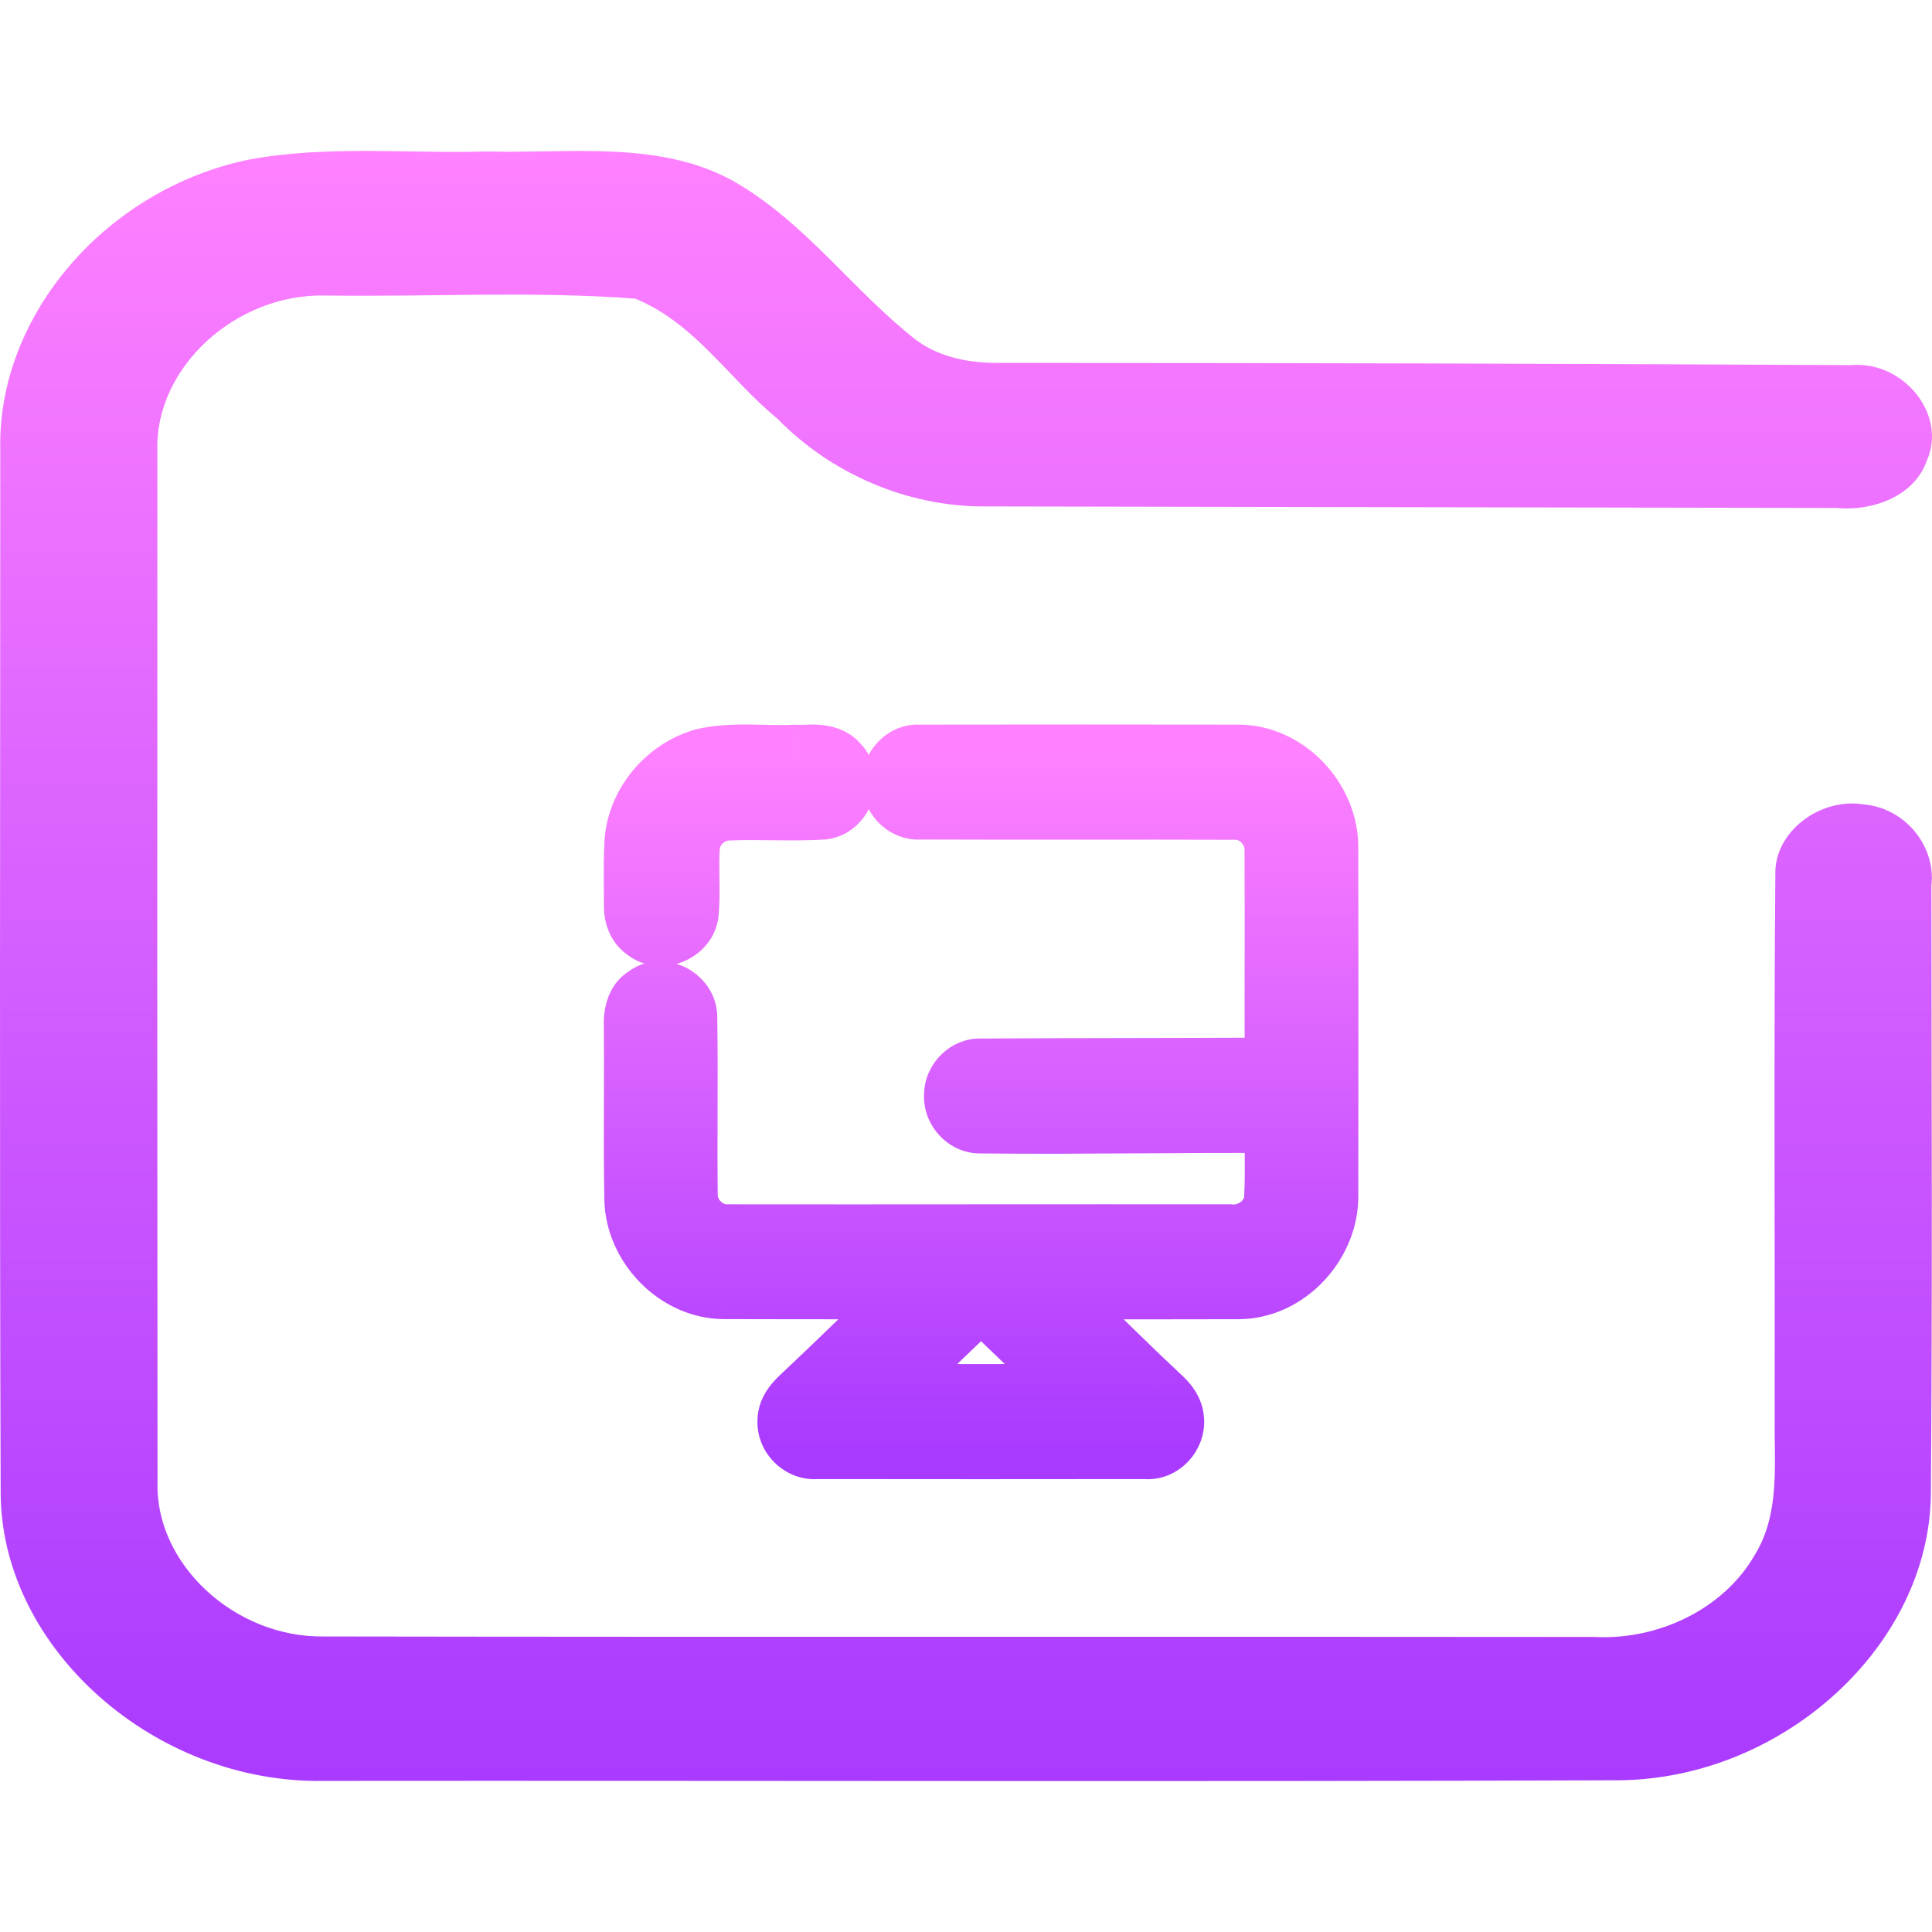 <svg width="64" height="64" viewBox="0 0 64 64" fill="none" xmlns="http://www.w3.org/2000/svg">
<g clip-path="url(#clip0)">
<path d="M8.258 5.285C10.847 4.808 13.508 5.092 16.132 5.018C18.882 5.092 21.9 4.626 24.364 6.039C26.712 7.406 28.254 9.625 30.347 11.263C31.116 11.836 32.122 12.033 33.088 12.021C42.5 12.021 51.912 12.046 61.324 12.095C63.081 11.947 64.512 13.771 63.824 15.265C63.435 16.406 62.075 16.945 60.85 16.826C51.456 16.809 42.057 16.797 32.658 16.776C30.025 16.797 27.494 15.661 25.75 13.865C24.167 12.573 23.023 10.703 21.042 9.892C17.639 9.637 14.196 9.839 10.78 9.789C7.802 9.719 5.124 12.186 5.213 14.928C5.209 26.316 5.209 37.704 5.218 49.088C5.133 51.809 7.775 54.251 10.722 54.21C24.753 54.234 38.789 54.21 52.82 54.226C54.957 54.337 57.103 53.283 58.114 51.533C58.972 50.162 58.771 48.528 58.789 47.013C58.798 40.998 58.758 34.978 58.811 28.959C58.771 27.58 60.255 26.419 61.727 26.645C63.144 26.769 64.132 28.061 63.98 29.334C63.985 36.061 64.016 42.789 63.962 49.516C63.9 54.502 59.102 58.887 53.7 58.973C39.379 59.027 25.053 58.981 10.731 58.994C5.164 59.101 0.071 54.646 0.022 49.5C-0.018 37.967 0.009 26.431 0.009 14.899C-0.094 10.432 3.541 6.249 8.258 5.285Z" fill="url(#paint0_linear)"/>
<path fill-rule="evenodd" clip-rule="evenodd" d="M25.273 25.009C24.618 24.994 23.963 24.98 23.324 25.125C22.088 25.461 21.118 26.605 21.025 27.88C20.995 28.38 20.999 28.881 21.003 29.382C21.004 29.577 21.006 29.773 21.006 29.968C20.989 30.295 21.103 30.646 21.389 30.833C21.884 31.216 22.693 30.901 22.802 30.292C22.844 29.892 22.838 29.491 22.831 29.09C22.825 28.742 22.819 28.394 22.846 28.047C22.892 27.417 23.449 26.878 24.085 26.844C24.577 26.823 25.07 26.828 25.563 26.834C26.132 26.84 26.702 26.846 27.27 26.811C27.947 26.714 28.242 25.788 27.768 25.308C27.492 24.985 27.071 24.996 26.669 25.008C26.546 25.011 26.425 25.015 26.31 25.008C25.966 25.024 25.62 25.017 25.273 25.009ZM30.461 25.004C29.963 24.968 29.516 25.437 29.559 25.944C29.562 26.429 30.006 26.849 30.482 26.81C32.266 26.817 34.051 26.816 35.836 26.815C37.524 26.814 39.213 26.813 40.901 26.819C41.612 26.796 42.244 27.441 42.226 28.167C42.233 29.482 42.231 30.797 42.23 32.113C42.229 33.199 42.228 34.285 42.232 35.371C40.727 35.379 39.222 35.382 37.717 35.385C35.977 35.388 34.237 35.391 32.497 35.402C32.034 35.381 31.615 35.793 31.61 36.264C31.57 36.76 31.995 37.223 32.485 37.209C34.239 37.228 35.995 37.217 37.75 37.206C39.242 37.196 40.735 37.187 42.227 37.196C42.224 37.494 42.228 37.792 42.231 38.09C42.236 38.638 42.242 39.185 42.212 39.731C42.14 40.454 41.429 40.967 40.737 40.894C37.974 40.891 35.212 40.893 32.45 40.894C29.673 40.896 26.897 40.898 24.121 40.894C23.419 40.923 22.771 40.306 22.776 39.587C22.765 38.666 22.768 37.746 22.771 36.825C22.774 35.79 22.777 34.755 22.761 33.72C22.779 33.04 21.924 32.591 21.392 33.003C21.04 33.219 20.986 33.664 21.003 34.046C21.009 34.831 21.007 35.616 21.005 36.401C21.001 37.518 20.998 38.636 21.02 39.753C21.071 41.311 22.433 42.681 23.962 42.697C24.508 42.697 25.054 42.698 25.599 42.7C27.167 42.703 28.735 42.707 30.303 42.69C29.58 43.348 28.875 44.027 28.172 44.707C27.671 45.19 27.17 45.673 26.663 46.148C26.642 46.167 26.622 46.187 26.601 46.207C26.364 46.433 26.105 46.68 26.095 47.034C26.045 47.57 26.531 48.048 27.054 47.996C30.683 48.001 34.314 48.001 37.944 47.996C38.468 48.047 38.938 47.555 38.886 47.024C38.867 46.657 38.604 46.413 38.353 46.18C38.292 46.124 38.233 46.069 38.178 46.013C37.727 45.593 37.285 45.162 36.844 44.731C36.13 44.035 35.416 43.338 34.665 42.686C36.219 42.711 37.773 42.707 39.328 42.703C39.905 42.701 40.481 42.7 41.058 42.7C42.645 42.678 44.022 41.2 43.996 39.585C43.996 39.233 43.997 38.88 43.997 38.527C44 35.021 44.003 31.512 43.995 28.007C43.965 26.429 42.602 25.023 41.052 25.004C37.522 24.998 33.991 24.999 30.461 25.004ZM35.774 46.181C33.586 46.187 31.399 46.187 29.211 46.183C29.779 45.653 30.34 45.115 30.9 44.577C31.432 44.066 31.963 43.555 32.502 43.052C33.009 43.531 33.513 44.016 34.016 44.502C34.599 45.064 35.182 45.627 35.774 46.181Z" fill="url(#paint1_linear)"/>
<path d="M23.324 25.125L23.103 24.149L23.082 24.154L23.061 24.16L23.324 25.125ZM25.273 25.009L25.295 24.009L25.273 25.009ZM21.025 27.88L20.027 27.807L20.026 27.82L21.025 27.88ZM21.003 29.382L20.003 29.39L21.003 29.382ZM21.006 29.968L22.004 30.017L22.005 29.994L22.006 29.97L21.006 29.968ZM21.389 30.833L22.001 30.042L21.97 30.018L21.936 29.996L21.389 30.833ZM22.802 30.292L23.786 30.468L23.793 30.433L23.797 30.397L22.802 30.292ZM22.831 29.09L23.831 29.073L23.831 29.073L22.831 29.09ZM22.846 28.047L23.843 28.122L23.843 28.121L22.846 28.047ZM24.085 26.844L24.041 25.845L24.032 25.846L24.085 26.844ZM25.563 26.834L25.552 27.834L25.552 27.834L25.563 26.834ZM27.27 26.811L27.332 27.809L27.373 27.806L27.413 27.801L27.27 26.811ZM27.768 25.308L27.008 25.958L27.031 25.985L27.056 26.01L27.768 25.308ZM26.669 25.008L26.698 26.007L26.669 25.008ZM26.31 25.008L26.366 24.01L26.315 24.007L26.264 24.009L26.31 25.008ZM29.559 25.944L30.559 25.938L30.559 25.898L30.555 25.859L29.559 25.944ZM30.461 25.004L30.388 26.002L30.425 26.004L30.463 26.004L30.461 25.004ZM30.482 26.81L30.486 25.81L30.442 25.81L30.398 25.813L30.482 26.81ZM35.836 26.815L35.835 25.815L35.835 25.815L35.836 26.815ZM40.901 26.819L40.898 27.819L40.916 27.819L40.934 27.819L40.901 26.819ZM42.226 28.167L41.226 28.141L41.226 28.157L41.226 28.172L42.226 28.167ZM42.23 32.113L43.23 32.114L43.23 32.114L42.23 32.113ZM42.232 35.371L42.237 36.371L43.235 36.367L43.232 35.368L42.232 35.371ZM37.717 35.385L37.719 36.385L37.719 36.385L37.717 35.385ZM32.497 35.402L32.453 36.401L32.478 36.402L32.503 36.402L32.497 35.402ZM31.61 36.264L32.607 36.345L32.61 36.309L32.61 36.274L31.61 36.264ZM32.485 37.209L32.496 36.209L32.476 36.209L32.455 36.209L32.485 37.209ZM37.75 37.206L37.756 38.206L37.756 38.206L37.75 37.206ZM42.227 37.196L43.227 37.205L43.236 36.202L42.234 36.196L42.227 37.196ZM42.231 38.09L43.231 38.08L43.231 38.08L42.231 38.09ZM42.212 39.731L43.207 39.829L43.209 39.808L43.21 39.786L42.212 39.731ZM40.737 40.894L40.841 39.9L40.79 39.894L40.738 39.894L40.737 40.894ZM32.45 40.894L32.449 39.894L32.449 39.894L32.45 40.894ZM24.121 40.894L24.122 39.894L24.101 39.894L24.08 39.895L24.121 40.894ZM22.776 39.587L23.776 39.593L23.776 39.584L23.776 39.575L22.776 39.587ZM22.771 36.825L23.771 36.829L23.771 36.829L22.771 36.825ZM22.761 33.72L21.761 33.692L21.76 33.714L21.761 33.736L22.761 33.72ZM21.392 33.003L21.914 33.856L21.962 33.827L22.006 33.793L21.392 33.003ZM21.003 34.046L22.003 34.038L22.003 34.02L22.002 34.002L21.003 34.046ZM21.005 36.401L22.005 36.404L21.005 36.401ZM21.02 39.753L20.02 39.773L20.02 39.786L21.02 39.753ZM23.962 42.697L23.952 43.697L23.962 43.697L23.962 42.697ZM25.599 42.7L25.602 41.7L25.602 41.7L25.599 42.7ZM30.303 42.69L30.976 43.43L32.919 41.663L30.292 41.691L30.303 42.69ZM28.172 44.707L27.477 43.987L27.477 43.987L28.172 44.707ZM26.663 46.148L25.979 45.418L25.974 45.423L25.969 45.428L26.663 46.148ZM26.601 46.207L25.911 45.483L25.911 45.483L26.601 46.207ZM26.095 47.034L27.09 47.126L27.093 47.094L27.094 47.062L26.095 47.034ZM27.054 47.996L27.056 46.996L27.005 46.996L26.955 47.001L27.054 47.996ZM37.944 47.996L38.041 47.001L37.992 46.996L37.943 46.996L37.944 47.996ZM38.886 47.024L37.887 47.076L37.888 47.099L37.891 47.123L38.886 47.024ZM38.353 46.18L37.672 46.913L37.672 46.913L38.353 46.18ZM38.178 46.013L38.89 45.311L38.875 45.296L38.86 45.282L38.178 46.013ZM36.844 44.731L36.146 45.447L36.146 45.447L36.844 44.731ZM34.665 42.686L34.681 41.686L31.936 41.641L34.009 43.441L34.665 42.686ZM39.328 42.703L39.325 41.703L39.325 41.703L39.328 42.703ZM41.058 42.7V43.7L41.072 43.7L41.058 42.7ZM43.996 39.585L42.996 39.584L42.996 39.593L42.996 39.601L43.996 39.585ZM43.997 38.527L44.997 38.528L44.997 38.528L43.997 38.527ZM43.995 28.007L44.995 28.004L44.994 27.996L44.994 27.988L43.995 28.007ZM41.052 25.004L41.064 24.004L41.054 24.004L41.052 25.004ZM29.211 46.183L28.529 45.451L26.677 47.177L29.209 47.183L29.211 46.183ZM35.774 46.181L35.776 47.181L38.295 47.174L36.457 45.451L35.774 46.181ZM30.9 44.577L31.593 45.298L31.593 45.298L30.9 44.577ZM32.502 43.052L33.188 42.325L32.505 41.68L31.819 42.321L32.502 43.052ZM34.016 44.502L33.322 45.221L33.322 45.221L34.016 44.502ZM23.545 26.1C24.044 25.987 24.575 25.994 25.251 26.009L25.295 24.009C24.662 23.995 23.882 23.973 23.103 24.149L23.545 26.1ZM22.022 27.953C22.083 27.115 22.746 26.319 23.587 26.09L23.061 24.16C21.43 24.604 20.152 26.095 20.027 27.807L22.022 27.953ZM22.003 29.374C21.999 28.867 21.995 28.4 22.023 27.94L20.026 27.82C19.994 28.36 19.999 28.895 20.003 29.39L22.003 29.374ZM22.006 29.97C22.006 29.769 22.004 29.568 22.003 29.374L20.003 29.39C20.004 29.586 20.006 29.776 20.006 29.966L22.006 29.97ZM21.936 29.996C21.96 30.012 21.979 30.03 21.992 30.046C22.004 30.062 22.009 30.072 22.01 30.074C22.01 30.076 22.008 30.071 22.006 30.059C22.004 30.048 22.003 30.033 22.004 30.017L20.007 29.919C19.98 30.465 20.16 31.224 20.842 31.67L21.936 29.996ZM21.818 30.116C21.826 30.067 21.849 30.033 21.864 30.016C21.871 30.008 21.876 30.004 21.878 30.003C21.88 30.002 21.88 30.002 21.881 30.002C21.881 30.001 21.881 30.001 21.881 30.001C21.881 30.001 21.881 30.001 21.882 30.001C21.882 30.001 21.883 30.001 21.884 30.001C21.887 30 21.893 30 21.904 30.001C21.926 30.003 21.964 30.013 22.001 30.042L20.777 31.623C21.353 32.07 22.062 32.075 22.599 31.868C23.135 31.662 23.658 31.184 23.786 30.468L21.818 30.116ZM21.831 29.107C21.838 29.518 21.842 29.858 21.808 30.187L23.797 30.397C23.846 29.926 23.837 29.464 23.831 29.073L21.831 29.107ZM21.848 27.972C21.818 28.372 21.825 28.766 21.831 29.107L23.831 29.073C23.825 28.718 23.821 28.416 23.843 28.122L21.848 27.972ZM24.032 25.846C22.902 25.905 21.933 26.833 21.848 27.974L23.843 28.121C23.852 28.002 23.996 27.851 24.138 27.843L24.032 25.846ZM25.574 25.834C25.085 25.828 24.565 25.823 24.041 25.845L24.128 27.843C24.589 27.823 25.054 27.828 25.552 27.834L25.574 25.834ZM27.209 25.813C26.682 25.845 26.149 25.84 25.574 25.834L25.552 27.834C26.115 27.84 26.721 27.847 27.332 27.809L27.209 25.813ZM27.056 26.01C27.021 25.974 27.006 25.934 27.002 25.911C26.998 25.892 27.002 25.887 27 25.893C26.998 25.898 26.999 25.889 27.017 25.872C27.038 25.852 27.078 25.828 27.128 25.821L27.413 27.801C28.207 27.686 28.711 27.096 28.901 26.514C29.09 25.934 29.034 25.167 28.48 24.606L27.056 26.01ZM26.698 26.007C26.802 26.004 26.878 26.003 26.948 26.004C27.016 26.006 27.056 26.011 27.079 26.015C27.1 26.019 27.094 26.02 27.073 26.009C27.049 25.997 27.025 25.978 27.008 25.958L28.529 24.659C27.89 23.911 26.926 24 26.641 24.008L26.698 26.007ZM26.255 26.007C26.419 26.016 26.583 26.011 26.698 26.007L26.641 24.008C26.509 24.012 26.431 24.013 26.366 24.01L26.255 26.007ZM25.251 26.009C25.591 26.016 25.973 26.025 26.357 26.007L26.264 24.009C25.96 24.023 25.648 24.017 25.295 24.009L25.251 26.009ZM30.555 25.859C30.561 25.925 30.534 25.956 30.529 25.962C30.524 25.967 30.48 26.008 30.388 26.002L30.534 24.007C29.391 23.923 28.469 24.941 28.563 26.03L30.555 25.859ZM30.398 25.813C30.483 25.806 30.524 25.841 30.528 25.845C30.533 25.849 30.559 25.875 30.559 25.938L28.559 25.95C28.566 26.99 29.481 27.897 30.565 27.806L30.398 25.813ZM35.835 25.815C34.05 25.816 32.268 25.817 30.486 25.81L30.477 27.81C32.265 27.817 34.052 27.816 35.836 27.815L35.835 25.815ZM40.905 25.819C39.214 25.813 37.523 25.814 35.835 25.815L35.836 27.815C37.525 27.814 39.212 27.813 40.898 27.819L40.905 25.819ZM43.225 28.192C43.258 26.916 42.179 25.776 40.868 25.82L40.934 27.819C40.973 27.817 41.048 27.835 41.124 27.912C41.199 27.99 41.228 28.078 41.226 28.141L43.225 28.192ZM43.23 32.114C43.231 30.799 43.233 29.48 43.226 28.162L41.226 28.172C41.233 29.484 41.231 30.796 41.23 32.112L43.23 32.114ZM43.232 35.368C43.228 34.284 43.229 33.2 43.23 32.114L41.23 32.112C41.229 33.198 41.228 34.286 41.232 35.375L43.232 35.368ZM37.719 36.385C39.224 36.382 40.73 36.379 42.237 36.371L42.227 34.371C40.724 34.379 39.221 34.382 37.715 34.385L37.719 36.385ZM32.503 36.402C34.241 36.391 35.979 36.388 37.719 36.385L37.715 34.385C35.976 34.388 34.234 34.391 32.491 34.402L32.503 36.402ZM32.61 36.274C32.61 36.333 32.586 36.359 32.58 36.364C32.575 36.37 32.535 36.404 32.453 36.401L32.541 34.403C31.485 34.356 30.62 35.246 30.61 36.254L32.61 36.274ZM32.455 36.209C32.541 36.207 32.579 36.245 32.584 36.249C32.588 36.254 32.612 36.282 32.607 36.345L30.614 36.183C30.527 37.245 31.402 38.241 32.514 38.208L32.455 36.209ZM37.743 36.206C35.987 36.217 34.24 36.228 32.496 36.209L32.473 38.209C34.239 38.228 36.002 38.217 37.756 38.206L37.743 36.206ZM42.234 36.196C40.734 36.187 39.235 36.196 37.743 36.206L37.756 38.206C39.25 38.196 40.736 38.187 42.221 38.196L42.234 36.196ZM43.231 38.08C43.227 37.78 43.225 37.492 43.227 37.205L41.227 37.187C41.224 37.496 41.228 37.804 41.231 38.1L43.231 38.08ZM43.21 39.786C43.242 39.202 43.236 38.622 43.231 38.08L41.231 38.1C41.236 38.653 41.241 39.168 41.213 39.676L43.21 39.786ZM40.632 41.889C41.82 42.014 43.076 41.158 43.207 39.829L41.217 39.633C41.212 39.684 41.182 39.754 41.099 39.818C41.011 39.884 40.912 39.907 40.841 39.9L40.632 41.889ZM32.45 41.894C35.213 41.893 37.974 41.891 40.735 41.894L40.738 39.894C37.974 39.891 35.211 39.893 32.449 39.894L32.45 41.894ZM24.12 41.894C26.897 41.898 29.674 41.896 32.45 41.894L32.449 39.894C29.672 39.896 26.897 39.898 24.122 39.894L24.12 41.894ZM21.776 39.58C21.768 40.871 22.89 41.945 24.162 41.894L24.08 39.895C24.036 39.897 23.956 39.877 23.878 39.802C23.801 39.727 23.776 39.647 23.776 39.593L21.776 39.58ZM21.771 36.822C21.768 37.741 21.765 38.669 21.776 39.598L23.776 39.575C23.765 38.663 23.768 37.75 23.771 36.829L21.771 36.822ZM21.761 33.736C21.777 34.759 21.774 35.785 21.771 36.822L23.771 36.829C23.774 35.795 23.777 34.75 23.76 33.704L21.761 33.736ZM22.006 33.793C21.959 33.829 21.906 33.844 21.867 33.845C21.834 33.846 21.82 33.838 21.819 33.838C21.817 33.837 21.806 33.831 21.793 33.81C21.776 33.785 21.76 33.742 21.761 33.692L23.76 33.747C23.782 32.951 23.292 32.352 22.747 32.066C22.202 31.78 21.42 31.716 20.779 32.213L22.006 33.793ZM22.002 34.002C21.999 33.937 22 33.882 22.003 33.835C22.007 33.788 22.014 33.76 22.017 33.748C22.021 33.737 22.018 33.75 22.001 33.775C21.981 33.803 21.951 33.834 21.914 33.856L20.87 32.15C19.991 32.688 19.986 33.702 20.004 34.091L22.002 34.002ZM22.005 36.404C22.007 35.62 22.009 34.829 22.003 34.038L20.003 34.054C20.009 34.833 20.007 35.612 20.005 36.398L22.005 36.404ZM22.02 39.733C21.998 38.629 22.001 37.523 22.005 36.404L20.005 36.398C20.001 37.513 19.998 38.642 20.02 39.773L22.02 39.733ZM23.973 41.697C23.001 41.687 22.054 40.766 22.019 39.72L20.02 39.786C20.088 41.856 21.864 43.675 23.952 43.697L23.973 41.697ZM25.602 41.7C25.056 41.698 24.51 41.697 23.963 41.697L23.962 43.697C24.506 43.697 25.051 43.698 25.597 43.7L25.602 41.7ZM30.292 41.691C28.732 41.707 27.171 41.703 25.602 41.7L25.597 43.7C27.164 43.703 28.738 43.707 30.313 43.69L30.292 41.691ZM28.866 45.426C29.572 44.745 30.265 44.076 30.976 43.43L29.63 41.951C28.894 42.62 28.179 43.309 27.477 43.987L28.866 45.426ZM27.346 46.878C27.86 46.397 28.366 45.908 28.866 45.426L27.477 43.987C26.976 44.471 26.48 44.949 25.979 45.418L27.346 46.878ZM27.291 46.931C27.311 46.911 27.334 46.89 27.357 46.867L25.969 45.428C25.951 45.445 25.932 45.463 25.911 45.483L27.291 46.931ZM27.094 47.062C27.093 47.096 27.086 47.125 27.078 47.146C27.071 47.164 27.067 47.167 27.077 47.153C27.088 47.138 27.108 47.112 27.146 47.073C27.185 47.032 27.229 46.99 27.291 46.931L25.911 45.483C25.741 45.645 25.119 46.171 25.095 47.006L27.094 47.062ZM26.955 47.001C27.031 46.993 27.064 47.026 27.065 47.027C27.068 47.03 27.096 47.06 27.09 47.126L25.099 46.942C24.991 48.1 26.001 49.106 27.154 48.991L26.955 47.001ZM37.943 46.996C34.313 47.001 30.684 47.001 27.056 46.996L27.053 48.996C30.683 49.001 34.314 49.001 37.946 48.996L37.943 46.996ZM37.891 47.123C37.885 47.063 37.909 47.037 37.911 47.034C37.914 47.031 37.955 46.992 38.041 47.001L37.848 48.992C39.033 49.106 39.992 48.049 39.881 46.925L37.891 47.123ZM37.672 46.913C37.738 46.974 37.784 47.017 37.826 47.059C37.865 47.1 37.887 47.126 37.899 47.143C37.91 47.158 37.907 47.157 37.901 47.142C37.894 47.124 37.888 47.1 37.887 47.076L39.884 46.973C39.841 46.135 39.222 45.623 39.033 45.447L37.672 46.913ZM37.465 46.715C37.539 46.79 37.615 46.86 37.672 46.913L39.033 45.447C38.969 45.389 38.927 45.349 38.89 45.311L37.465 46.715ZM36.146 45.447C36.586 45.876 37.035 46.315 37.495 46.744L38.86 45.282C38.419 44.87 37.985 44.447 37.542 44.015L36.146 45.447ZM34.009 43.441C34.735 44.071 35.428 44.747 36.146 45.447L37.542 44.015C36.832 43.322 36.097 42.605 35.321 41.931L34.009 43.441ZM39.325 41.703C37.769 41.707 36.224 41.711 34.681 41.686L34.648 43.685C36.213 43.711 37.778 43.707 39.33 43.703L39.325 41.703ZM41.058 41.7C40.48 41.7 39.902 41.701 39.325 41.703L39.33 43.703C39.907 43.701 40.483 43.7 41.058 43.7V41.7ZM42.996 39.601C43.014 40.694 42.048 41.686 41.044 41.7L41.072 43.7C43.242 43.669 45.031 41.707 44.996 39.569L42.996 39.601ZM42.997 38.526C42.997 38.879 42.996 39.232 42.996 39.584L44.996 39.586C44.996 39.233 44.997 38.881 44.997 38.528L42.997 38.526ZM42.995 28.009C43.003 31.513 43 35.02 42.997 38.526L44.997 38.528C45 35.022 45.003 31.512 44.995 28.004L42.995 28.009ZM41.039 26.004C42.022 26.016 42.975 26.96 42.995 28.025L44.994 27.988C44.955 25.898 43.182 24.03 41.064 24.004L41.039 26.004ZM30.463 26.004C33.992 25.999 37.522 25.998 41.05 26.004L41.054 24.004C37.522 23.998 33.99 23.999 30.46 24.004L30.463 26.004ZM29.209 47.183C31.398 47.187 33.587 47.187 35.776 47.181L35.771 45.181C33.585 45.187 31.4 45.187 29.213 45.183L29.209 47.183ZM30.207 43.855C29.646 44.395 29.091 44.928 28.529 45.451L29.893 46.914C30.468 46.379 31.033 45.835 31.593 45.298L30.207 43.855ZM31.819 42.321C31.275 42.83 30.738 43.346 30.207 43.855L31.593 45.298C32.125 44.786 32.652 44.28 33.185 43.782L31.819 42.321ZM34.71 43.782C34.207 43.297 33.7 42.808 33.188 42.325L31.815 43.779C32.318 44.254 32.818 44.736 33.322 45.221L34.71 43.782ZM36.457 45.451C35.872 44.903 35.294 44.345 34.71 43.782L33.322 45.221C33.904 45.783 34.492 46.351 35.09 46.911L36.457 45.451Z" fill="url(#paint2_linear)"/>
</g>
<defs>
<linearGradient id="paint0_linear" x1="32" y1="59" x2="32" y2="5" gradientUnits="userSpaceOnUse">
<stop stop-color="#A93AFF"/>
<stop offset="1" stop-color="#FF81FF"/>
</linearGradient>
<linearGradient id="paint1_linear" x1="32.5" y1="48" x2="32.5" y2="25" gradientUnits="userSpaceOnUse">
<stop stop-color="#A93AFF"/>
<stop offset="1" stop-color="#FF81FF"/>
</linearGradient>
<linearGradient id="paint2_linear" x1="32.5" y1="48" x2="32.5" y2="25" gradientUnits="userSpaceOnUse">
<stop stop-color="#A93AFF"/>
<stop offset="1" stop-color="#FF81FF"/>
</linearGradient>
<clipPath id="clip0">
<rect width="64" height="64" fill="white"/>
</clipPath>
</defs>
</svg>
